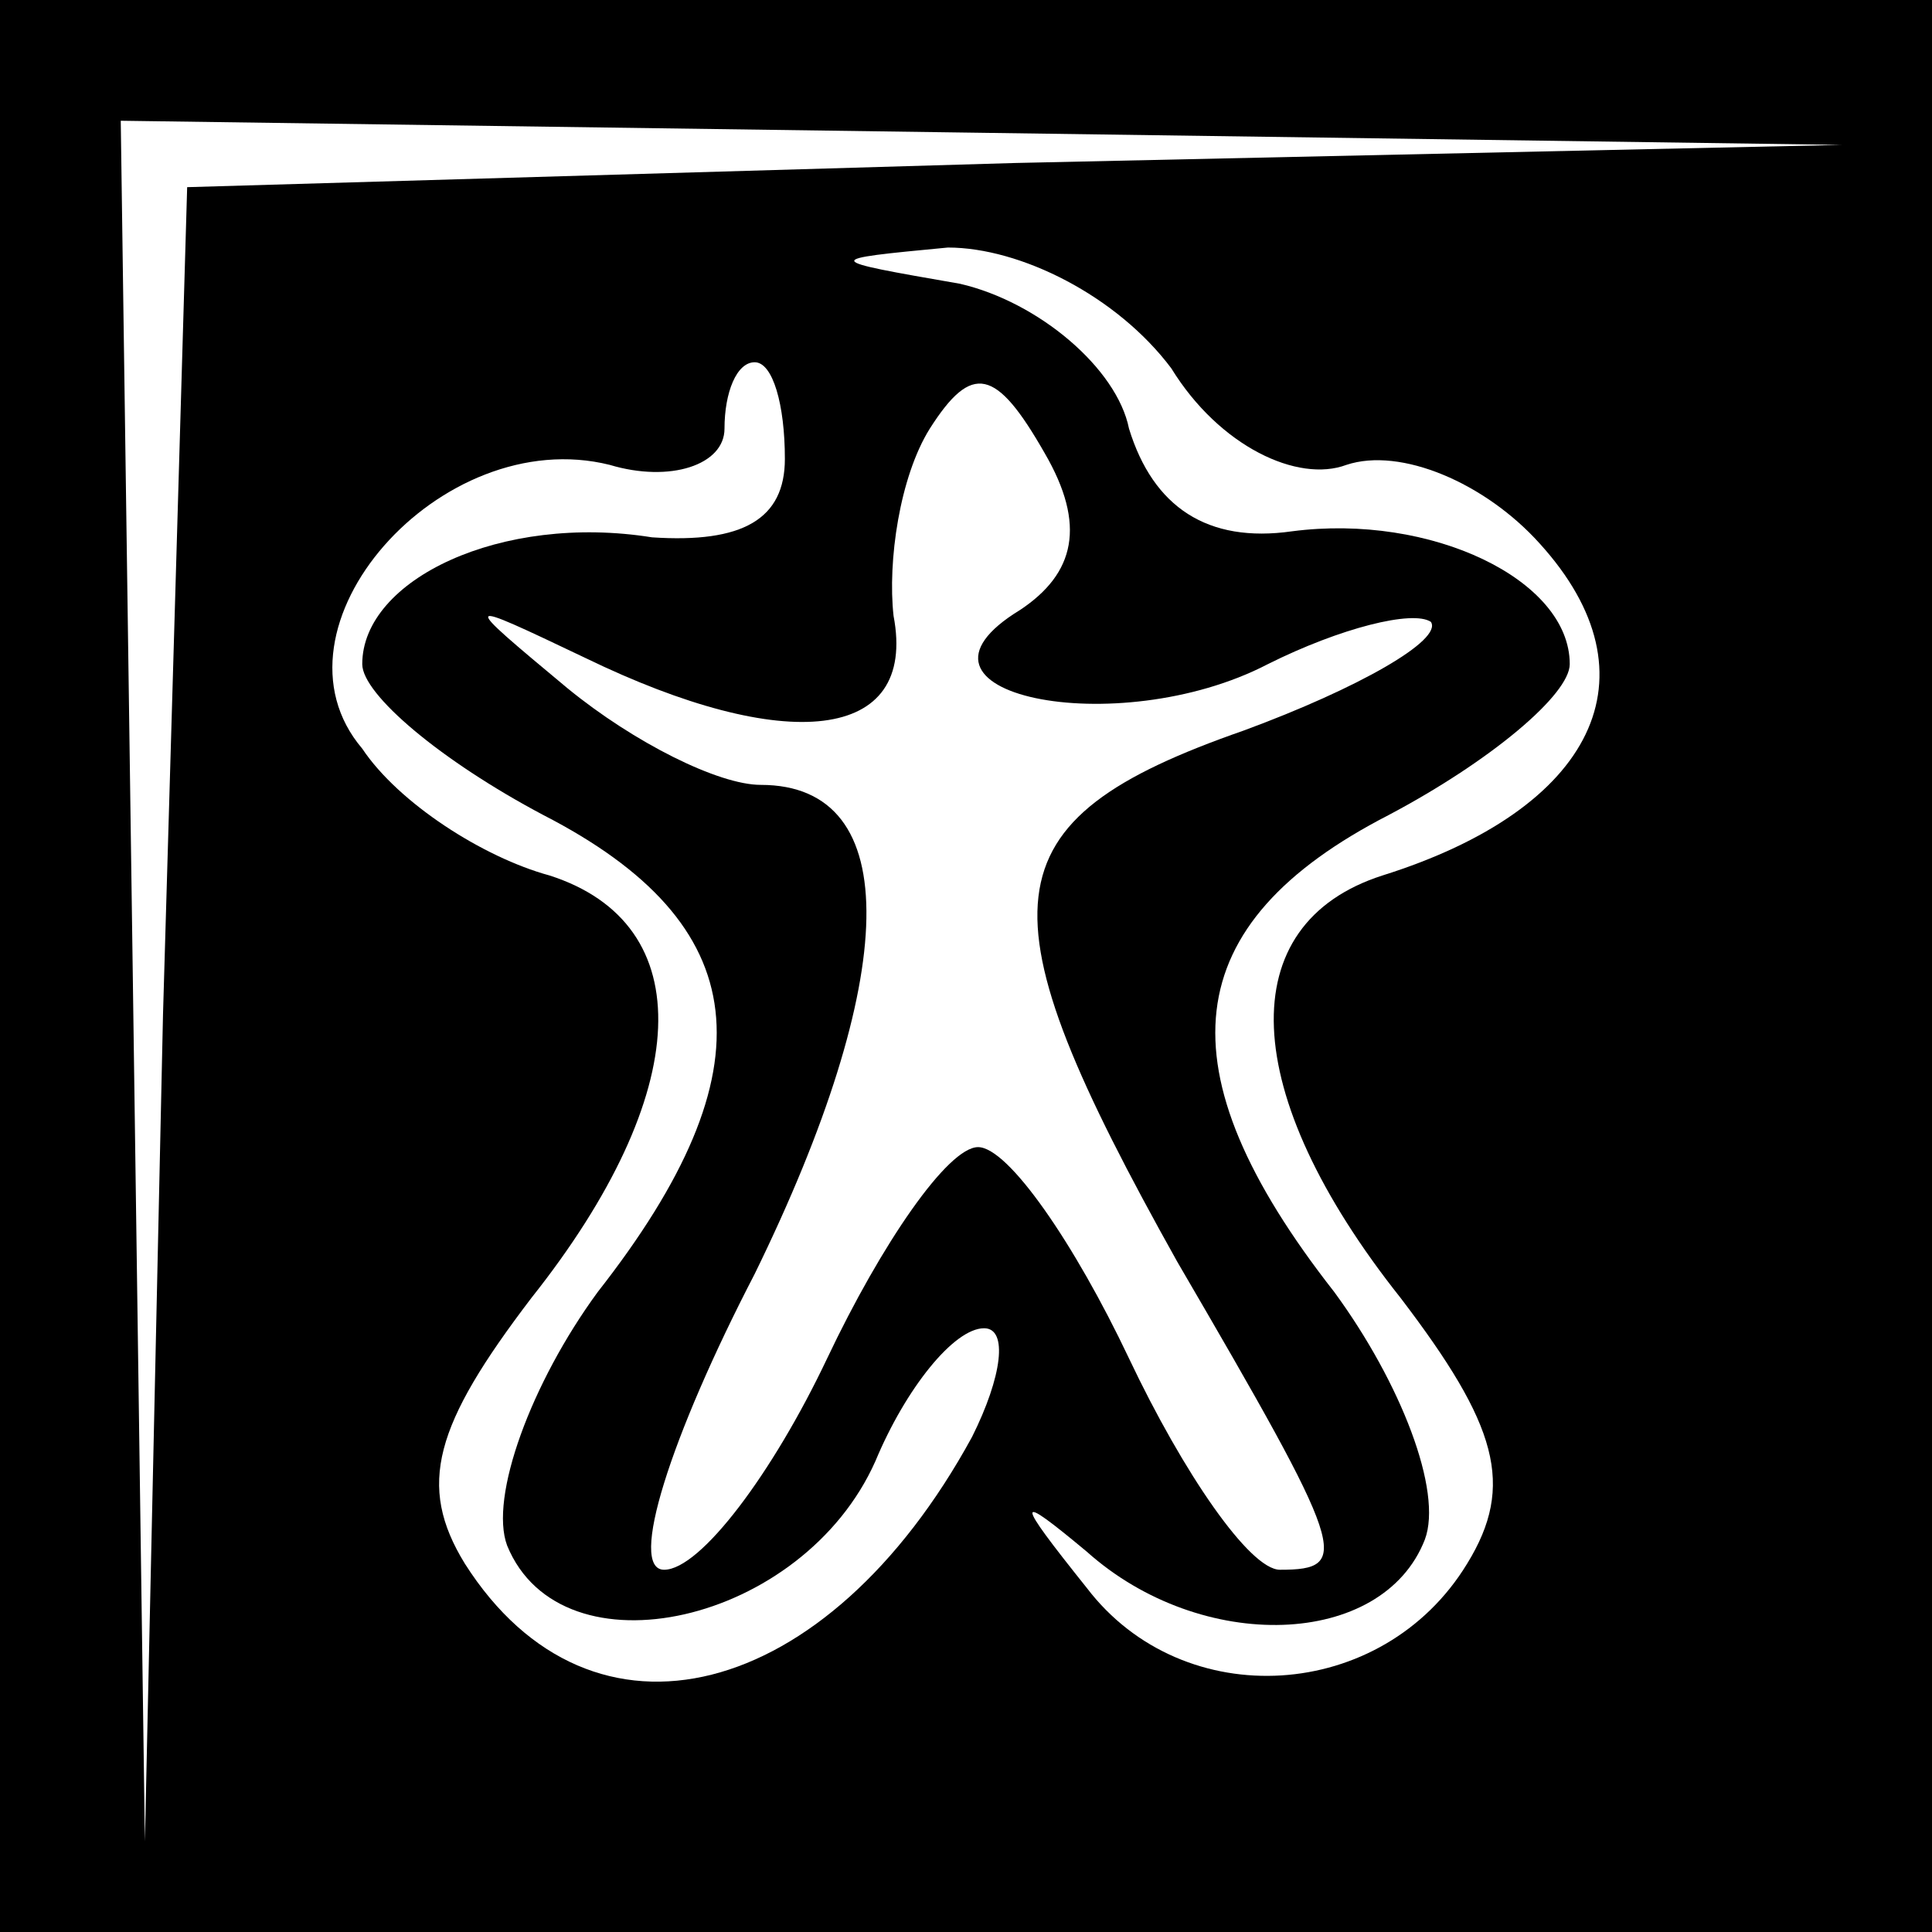 <?xml version="1.0" standalone="no"?>
<!DOCTYPE svg PUBLIC "-//W3C//DTD SVG 20010904//EN"
 "http://www.w3.org/TR/2001/REC-SVG-20010904/DTD/svg10.dtd">
<svg version="1.0" xmlns="http://www.w3.org/2000/svg"
 width="32pt" height="32pt" viewBox="0 0 32 32"
 preserveAspectRatio="xMidYMid meet">
<rect x="0" y="0" width="32" height="32" fill="#808080" stroke="none"/>
<g transform="translate(0,32) scale(0.1,-0.1)"
fill="#000000" stroke="none">
<path fill="#000000" stroke="none" d="M0 160 l0 -160 160 0 160 0 0 160 0
160 -160 0 -160 0 0 -160z"/>
<path fill="#ffffff" stroke="none" d="M168 293 l-137 -4 -4 -137 -3 -137 -2
143 -2 142 143 -2 142 -2 -137 -3z"/>
<path fill="#ffffff" stroke="none" d="M194 259 c8 -13 21 -19 29 -16 9 3 23
-3 32 -13 20 -22 9 -44 -26 -55 -25 -8 -24 -36 3 -70 16 -21 19 -31 11 -44
-14 -23 -47 -25 -63 -4 -12 15 -12 16 0 6 19 -17 49 -16 56 2 3 8 -4 26 -15
41 -29 37 -26 61 9 79 17 9 30 20 30 25 0 14 -23 25 -46 22 -14 -2 -23 4 -27
17 -2 10 -15 21 -28 24 -23 4 -23 4 -2 6 12 0 28 -8 37 -20z"/>
<path fill="#ffffff" stroke="none" d="M130 244 c0 -10 -7 -14 -22 -13 -25 4
-48 -7 -48 -21 0 -5 13 -16 30 -25 35 -18 38 -42 9 -79 -11 -15 -18 -34 -15
-42 9 -22 49 -13 61 14 5 12 13 22 18 22 4 0 3 -8 -2 -18 -24 -44 -63 -54 -84
-21 -8 13 -5 23 11 44 27 34 28 62 3 70 -11 3 -25 12 -31 21 -17 20 13 54 41
47 10 -3 19 0 19 6 0 6 2 11 5 11 3 0 5 -7 5 -16z"/>
<path fill="#ffffff" stroke="none" d="M169 219 c-23 -14 16 -22 41 -9 12 6
24 9 27 7 2 -3 -12 -11 -31 -18 -43 -15 -44 -29 -11 -88 28 -48 29 -51 17 -51
-5 0 -16 16 -25 35 -9 19 -20 35 -25 35 -5 0 -16 -16 -25 -35 -9 -19 -21 -35
-27 -35 -6 0 1 22 15 49 24 49 25 81 1 81 -7 0 -21 7 -32 16 -18 15 -18 15 3
5 33 -16 55 -14 51 7 -1 9 1 23 6 31 7 11 11 10 19 -4 7 -12 5 -20 -4 -26z"/>
</g>
</svg>
